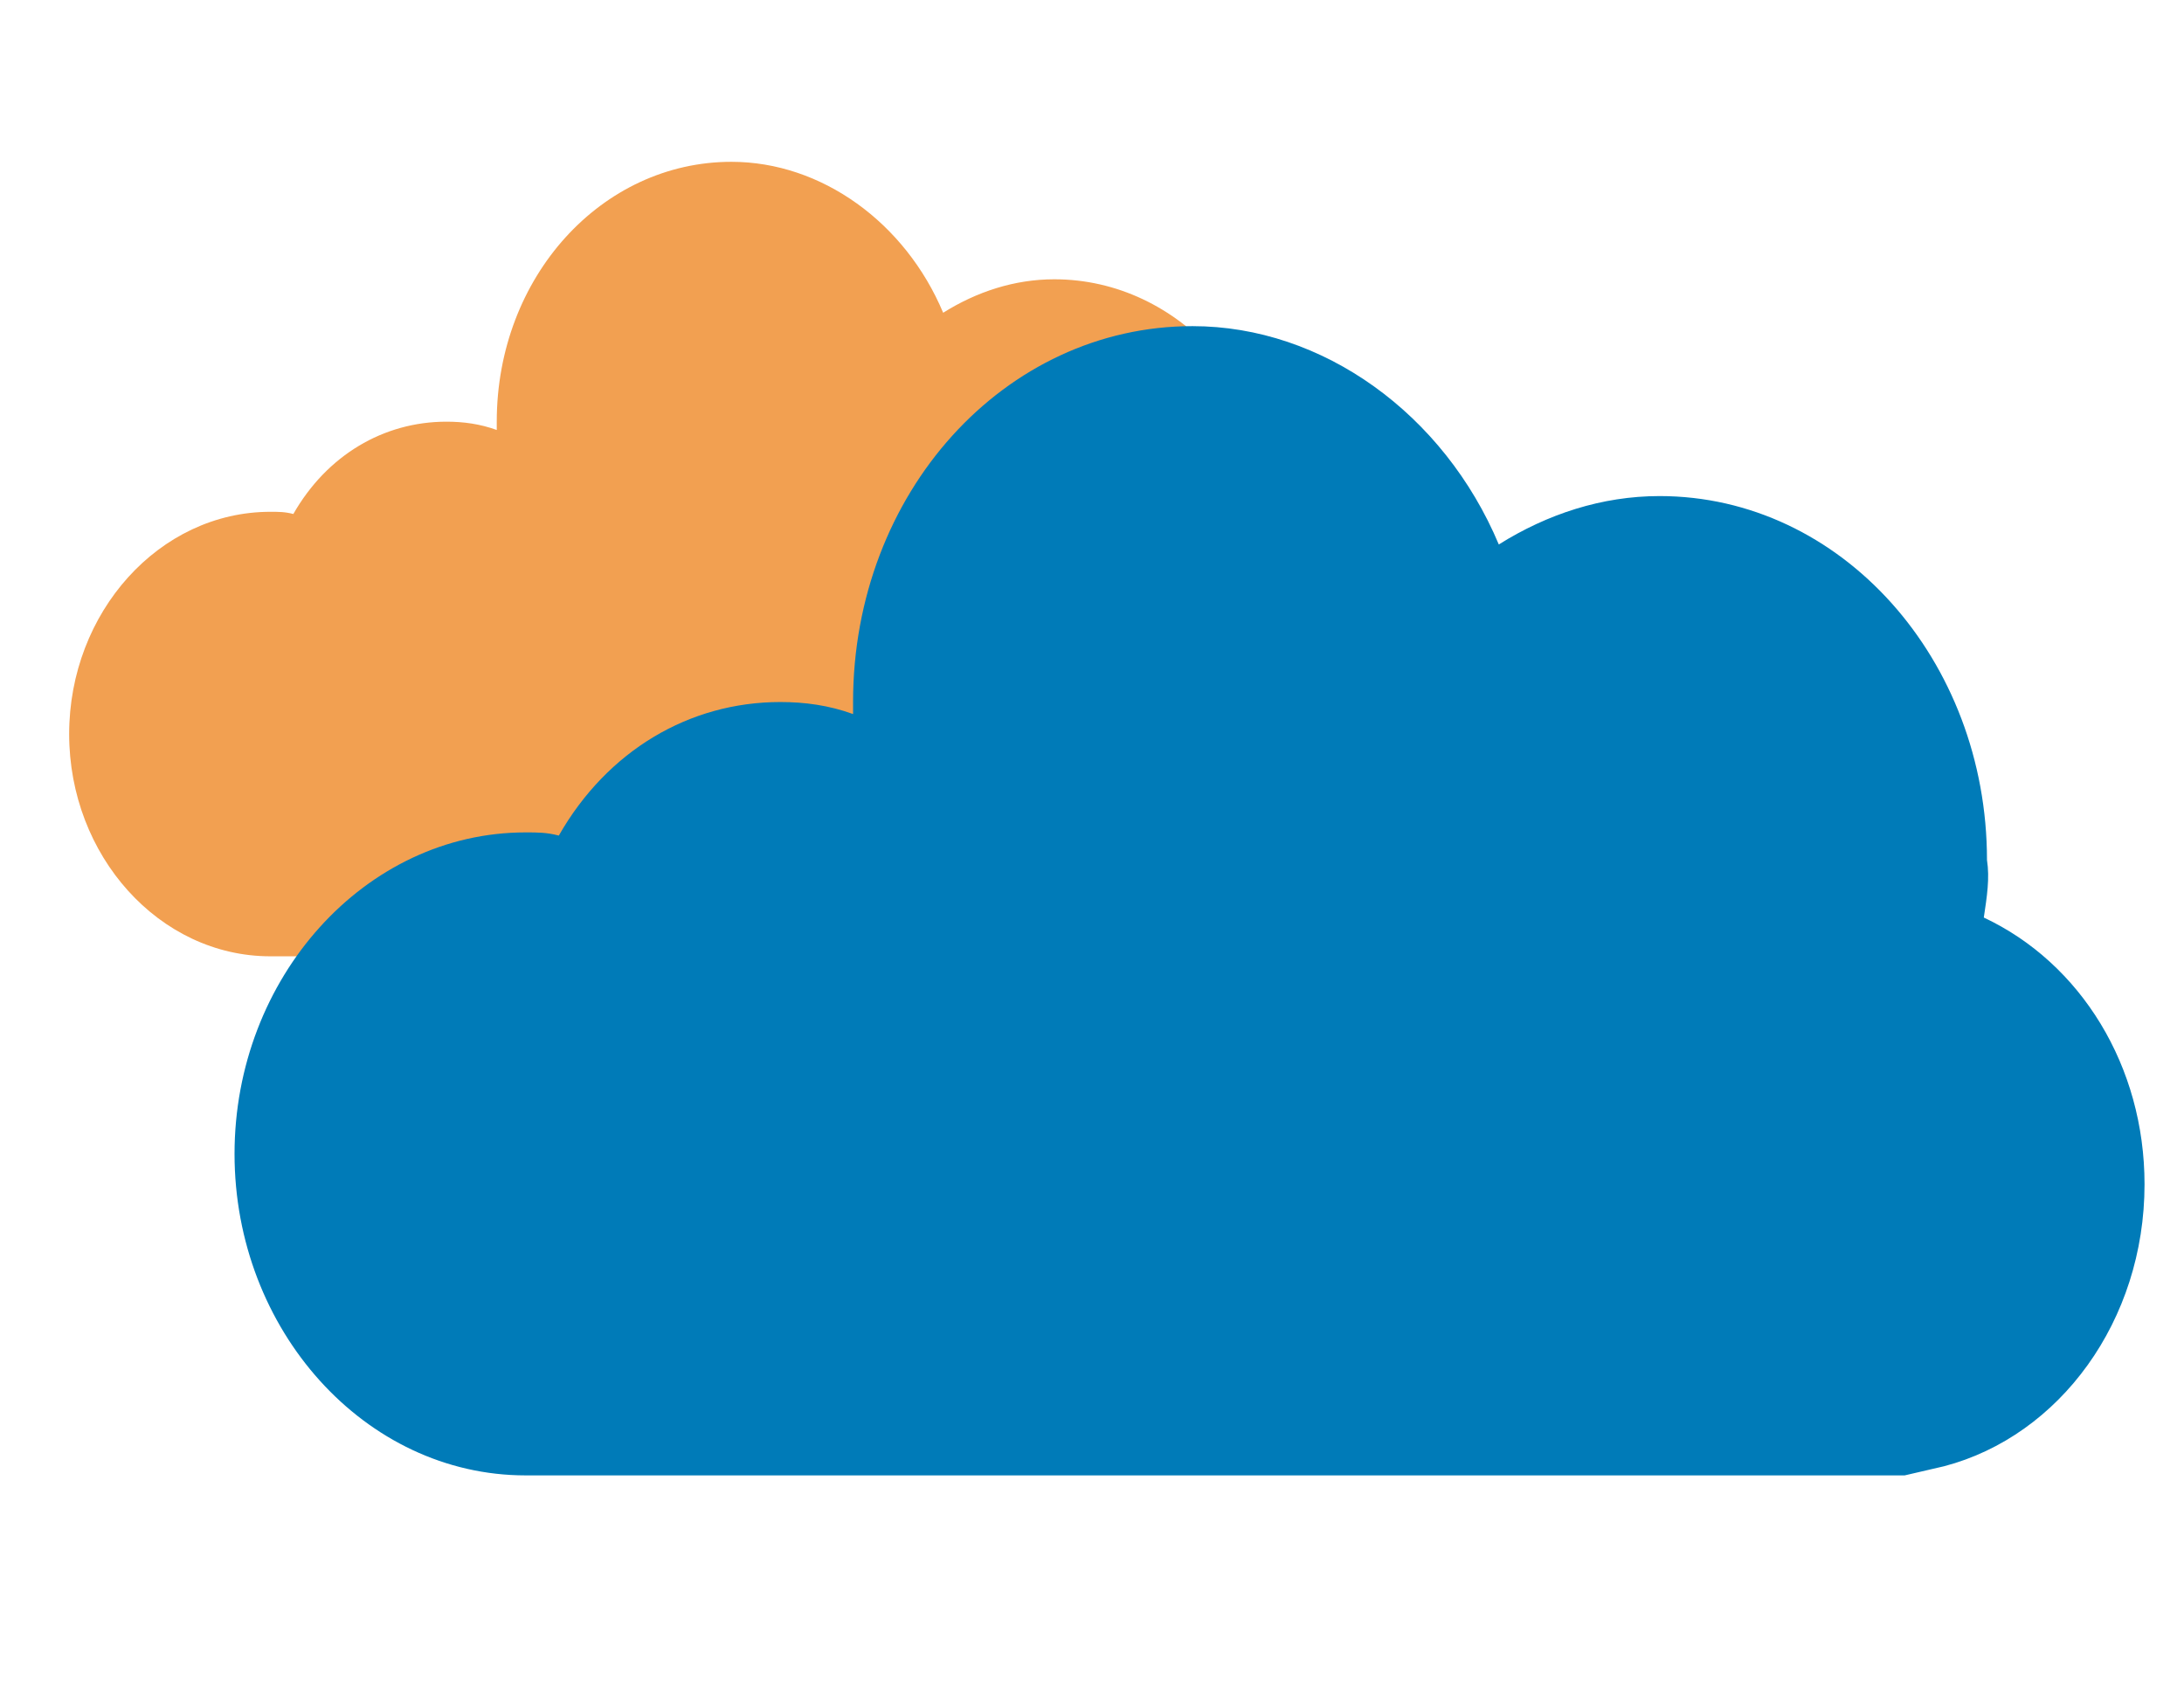 <?xml version="1.0" encoding="UTF-8" standalone="no"?>
<!-- Generator: Adobe Illustrator 18.1.0, SVG Export Plug-In . SVG Version: 6.00 Build 0)  -->

<svg
   xmlns:dc="http://purl.org/dc/elements/1.1/"
   xmlns:cc="http://creativecommons.org/ns#"
   xmlns:rdf="http://www.w3.org/1999/02/22-rdf-syntax-ns#"
   xmlns:svg="http://www.w3.org/2000/svg"
   xmlns="http://www.w3.org/2000/svg"
   xmlns:sodipodi="http://sodipodi.sourceforge.net/DTD/sodipodi-0.dtd"
   xmlns:inkscape="http://www.inkscape.org/namespaces/inkscape"
   version="1.0"
   id="Layer_1"
   x="0px"
   y="0px"
   viewBox="0 0 792 612"
   enable-background="new 0 0 792 612"
   xml:space="preserve"
   inkscape:version="0.91 r13725"
   sodipodi:docname="aws-professional.svg"><defs
     id="defs3343" /><sodipodi:namedview
     pagecolor="#ffffff"
     bordercolor="#666666"
     borderopacity="1"
     objecttolerance="10"
     gridtolerance="10"
     guidetolerance="10"
     inkscape:pageopacity="0"
     inkscape:pageshadow="2"
     inkscape:window-width="1500"
     inkscape:window-height="937"
     id="namedview3341"
     showgrid="false"
     inkscape:zoom="0.2"
     inkscape:cx="281.03155"
     inkscape:cy="299.31181"
     inkscape:window-x="-8"
     inkscape:window-y="-8"
     inkscape:window-maximized="1"
     inkscape:current-layer="Layer_1" /><g
     id="g3337"
     transform="matrix(0.977,0,0,0.977,-86.839,-83.512)"><path
       d="m 563.415,297.266 c 24.927,11.693 41.242,38.16 41.242,68.435 0,34.988 -21.754,64.537 -51.394,72.332 l -10.152,2.357 -353.867,0 c -41.242,0 -74.689,-37.345 -74.689,-82.484 0,-45.14 33.447,-82.484 74.689,-82.484 3.082,0 5.439,0 8.52,0.816 12.418,-21.754 33.447,-34.263 56.833,-34.263 6.254,0 12.418,0.816 18.672,3.082 0,-0.816 0,-2.357 0,-3.082 0,-53.66 38.885,-96.443 87.107,-96.443 33.447,0 64.537,22.57 78.587,56.017 12.418,-7.795 26.467,-12.418 41.242,-12.418 46.681,0 84.025,42.058 84.025,93.361 0.725,4.713 0,9.336 -0.816,14.775 z"
       id="path3339"
       inkscape:connector-curvature="0"
       style="fill:#f2a051;fill-opacity:1" /></g><g
     id="g3337-1"
     transform="matrix(1.281,0,0,1.281,-76.097,-65.182)"
     inkscape:transform-center-x="117.7561"
     inkscape:transform-center-y="-34.829268"><path
       d="m 621,310.6 c 27.5,12.9 45.5,42.1 45.5,75.5 0,38.6 -24,71.2 -56.7,79.8 l -11.2,2.6 -390.4,0 c -45.5,0 -82.4,-41.2 -82.4,-91 0,-49.8 36.9,-91 82.4,-91 3.4,0 6,0 9.4,0.9 13.7,-24 36.9,-37.8 62.7,-37.8 6.9,0 13.7,0.9 20.6,3.4 0,-0.9 0,-2.6 0,-3.4 0,-59.2 42.9,-106.4 96.1,-106.4 36.9,0 71.2,24.9 86.7,61.8 13.7,-8.6 29.2,-13.7 45.5,-13.7 51.5,0 92.7,46.4 92.7,103 0.8,5.2 0,10.3 -0.9,16.3 z"
       id="path3339-5"
       inkscape:connector-curvature="0"
       style="fill:#007bb8" /></g></svg>